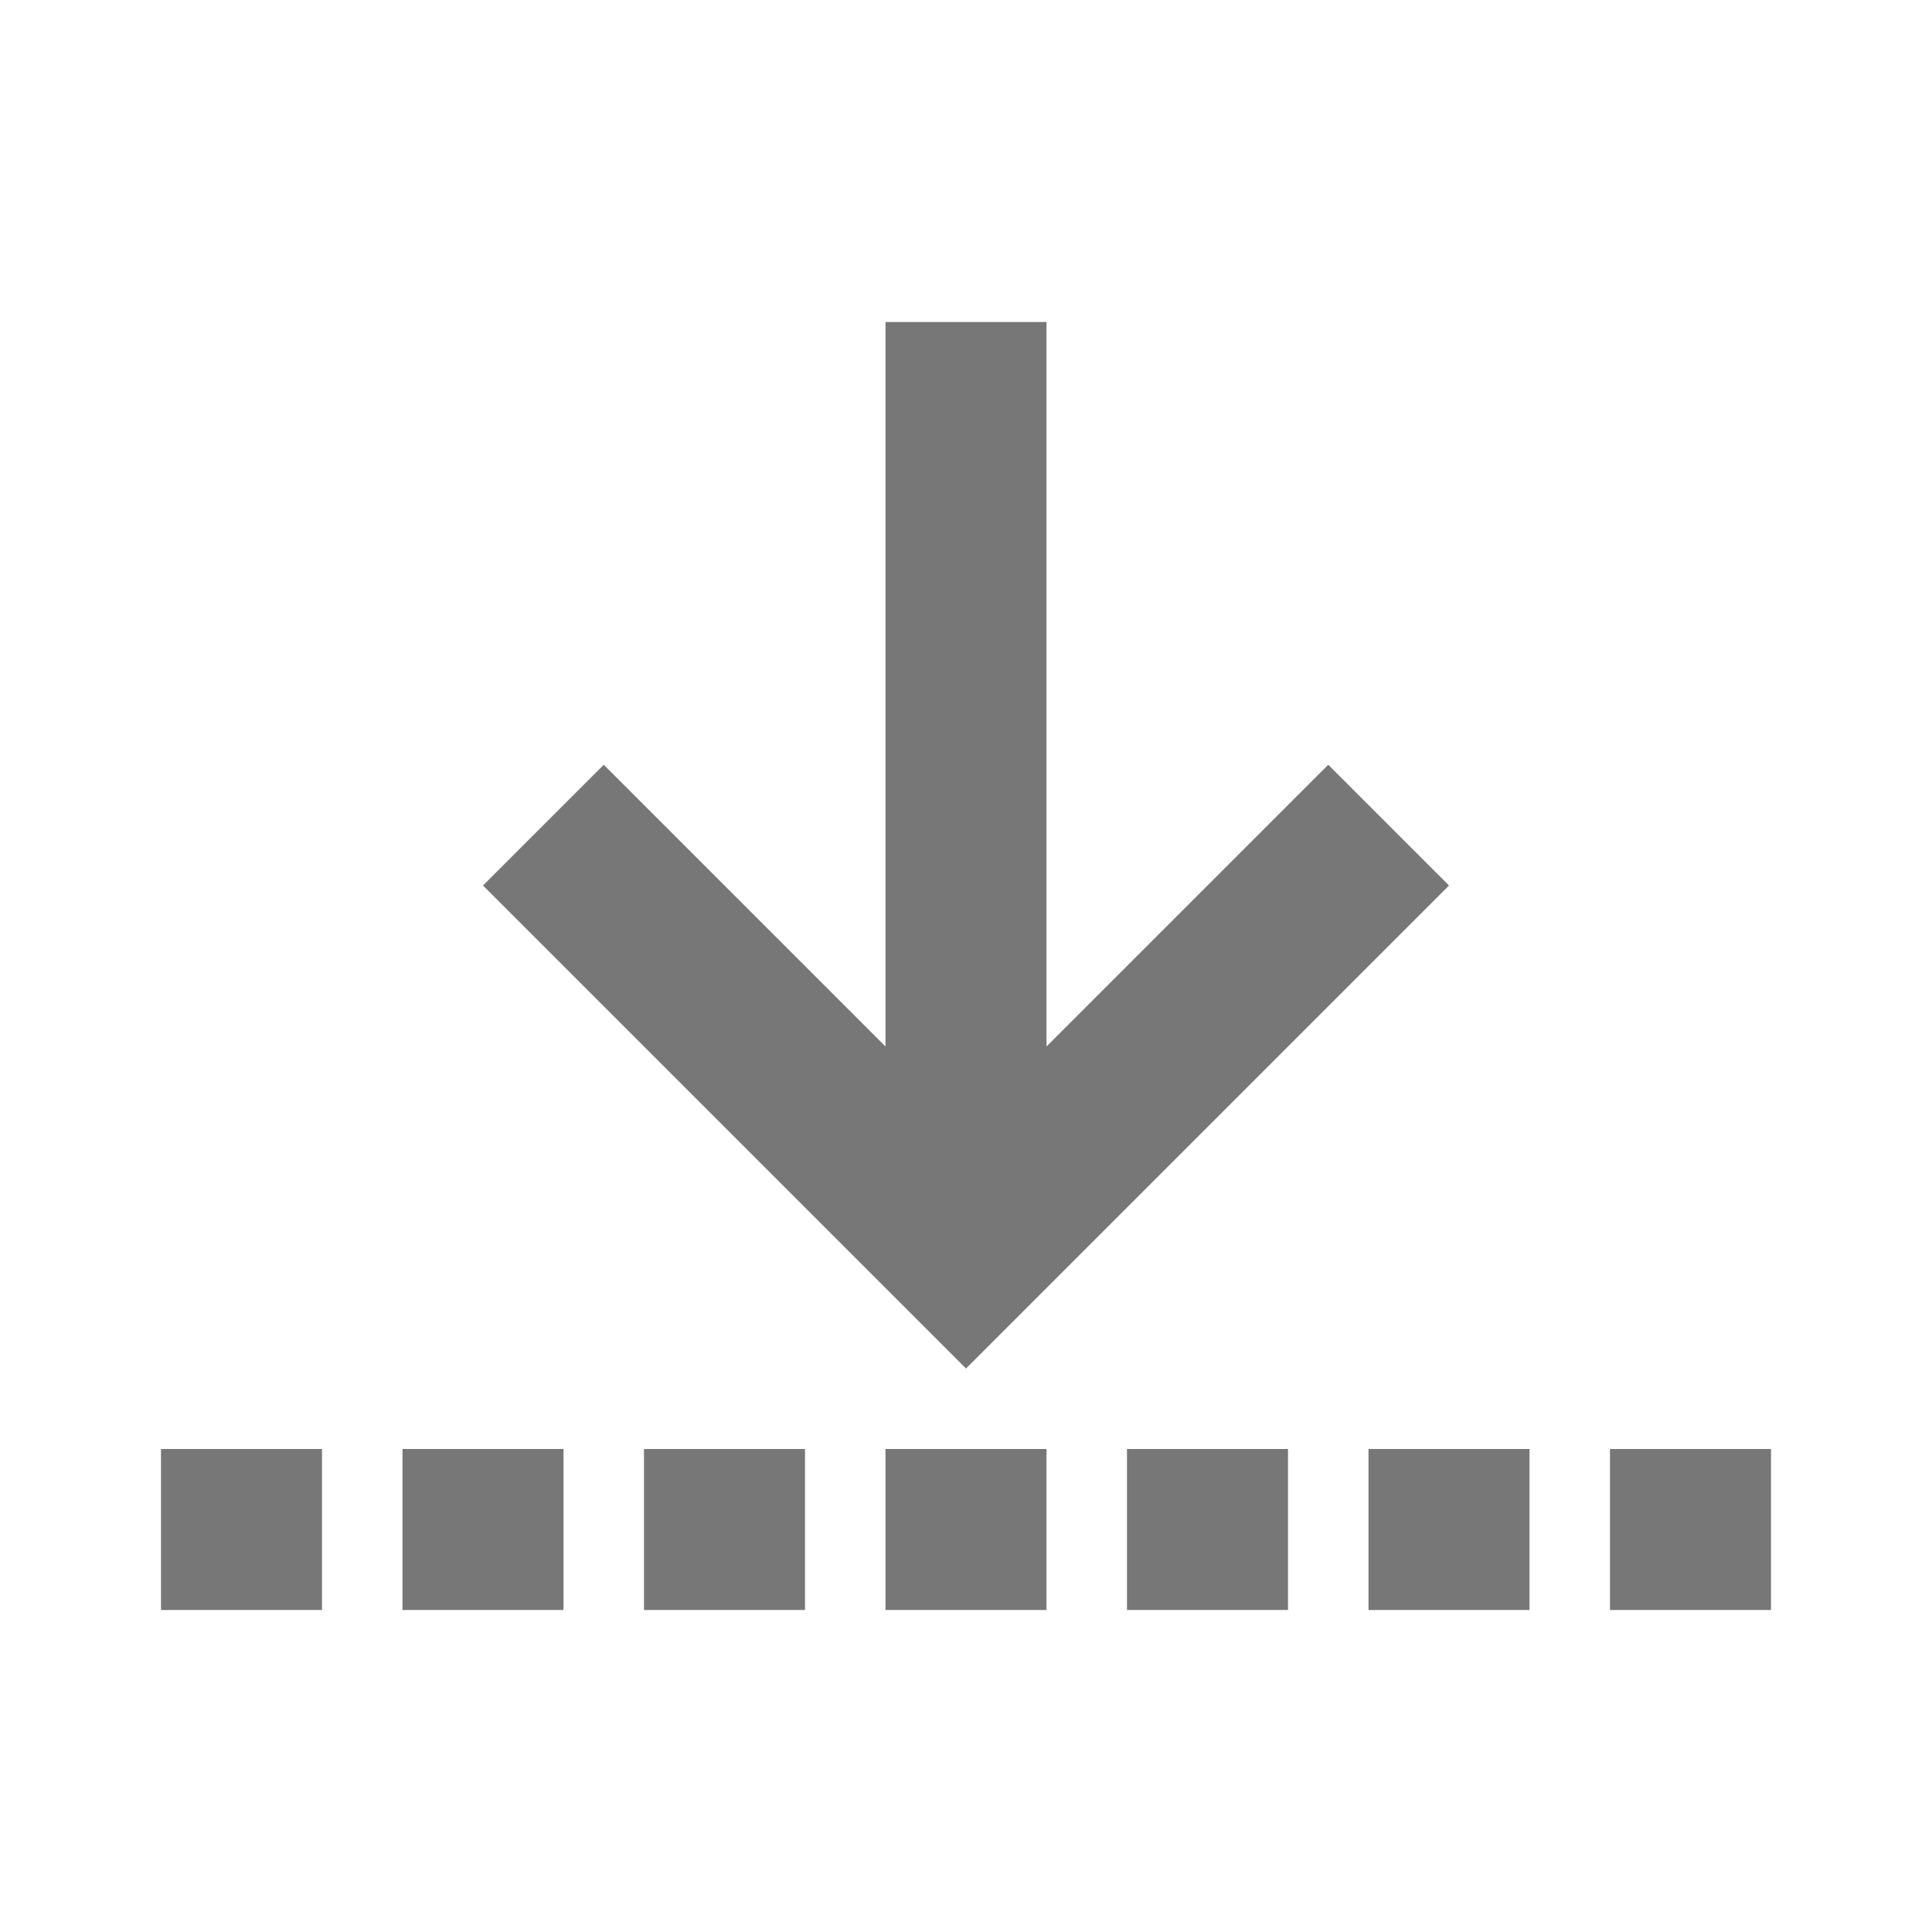 <svg height="48" viewBox="0 0 48 48" width="48" xmlns="http://www.w3.org/2000/svg"><g fill="#777"><path d="m22 36h4v4h-4z"/><path d="m33 19-7 7v-18h-4v18l-7-7-3 3 12 12 12-12z"/><path d="m16 36h4v4h-4z"/><path d="m10 36h4v4h-4z"/><path d="m4 36h4v4h-4z"/><path d="m40 36h4v4h-4z"/><path d="m34 36h4v4h-4z"/><path d="m28 36h4v4h-4z"/></g></svg>